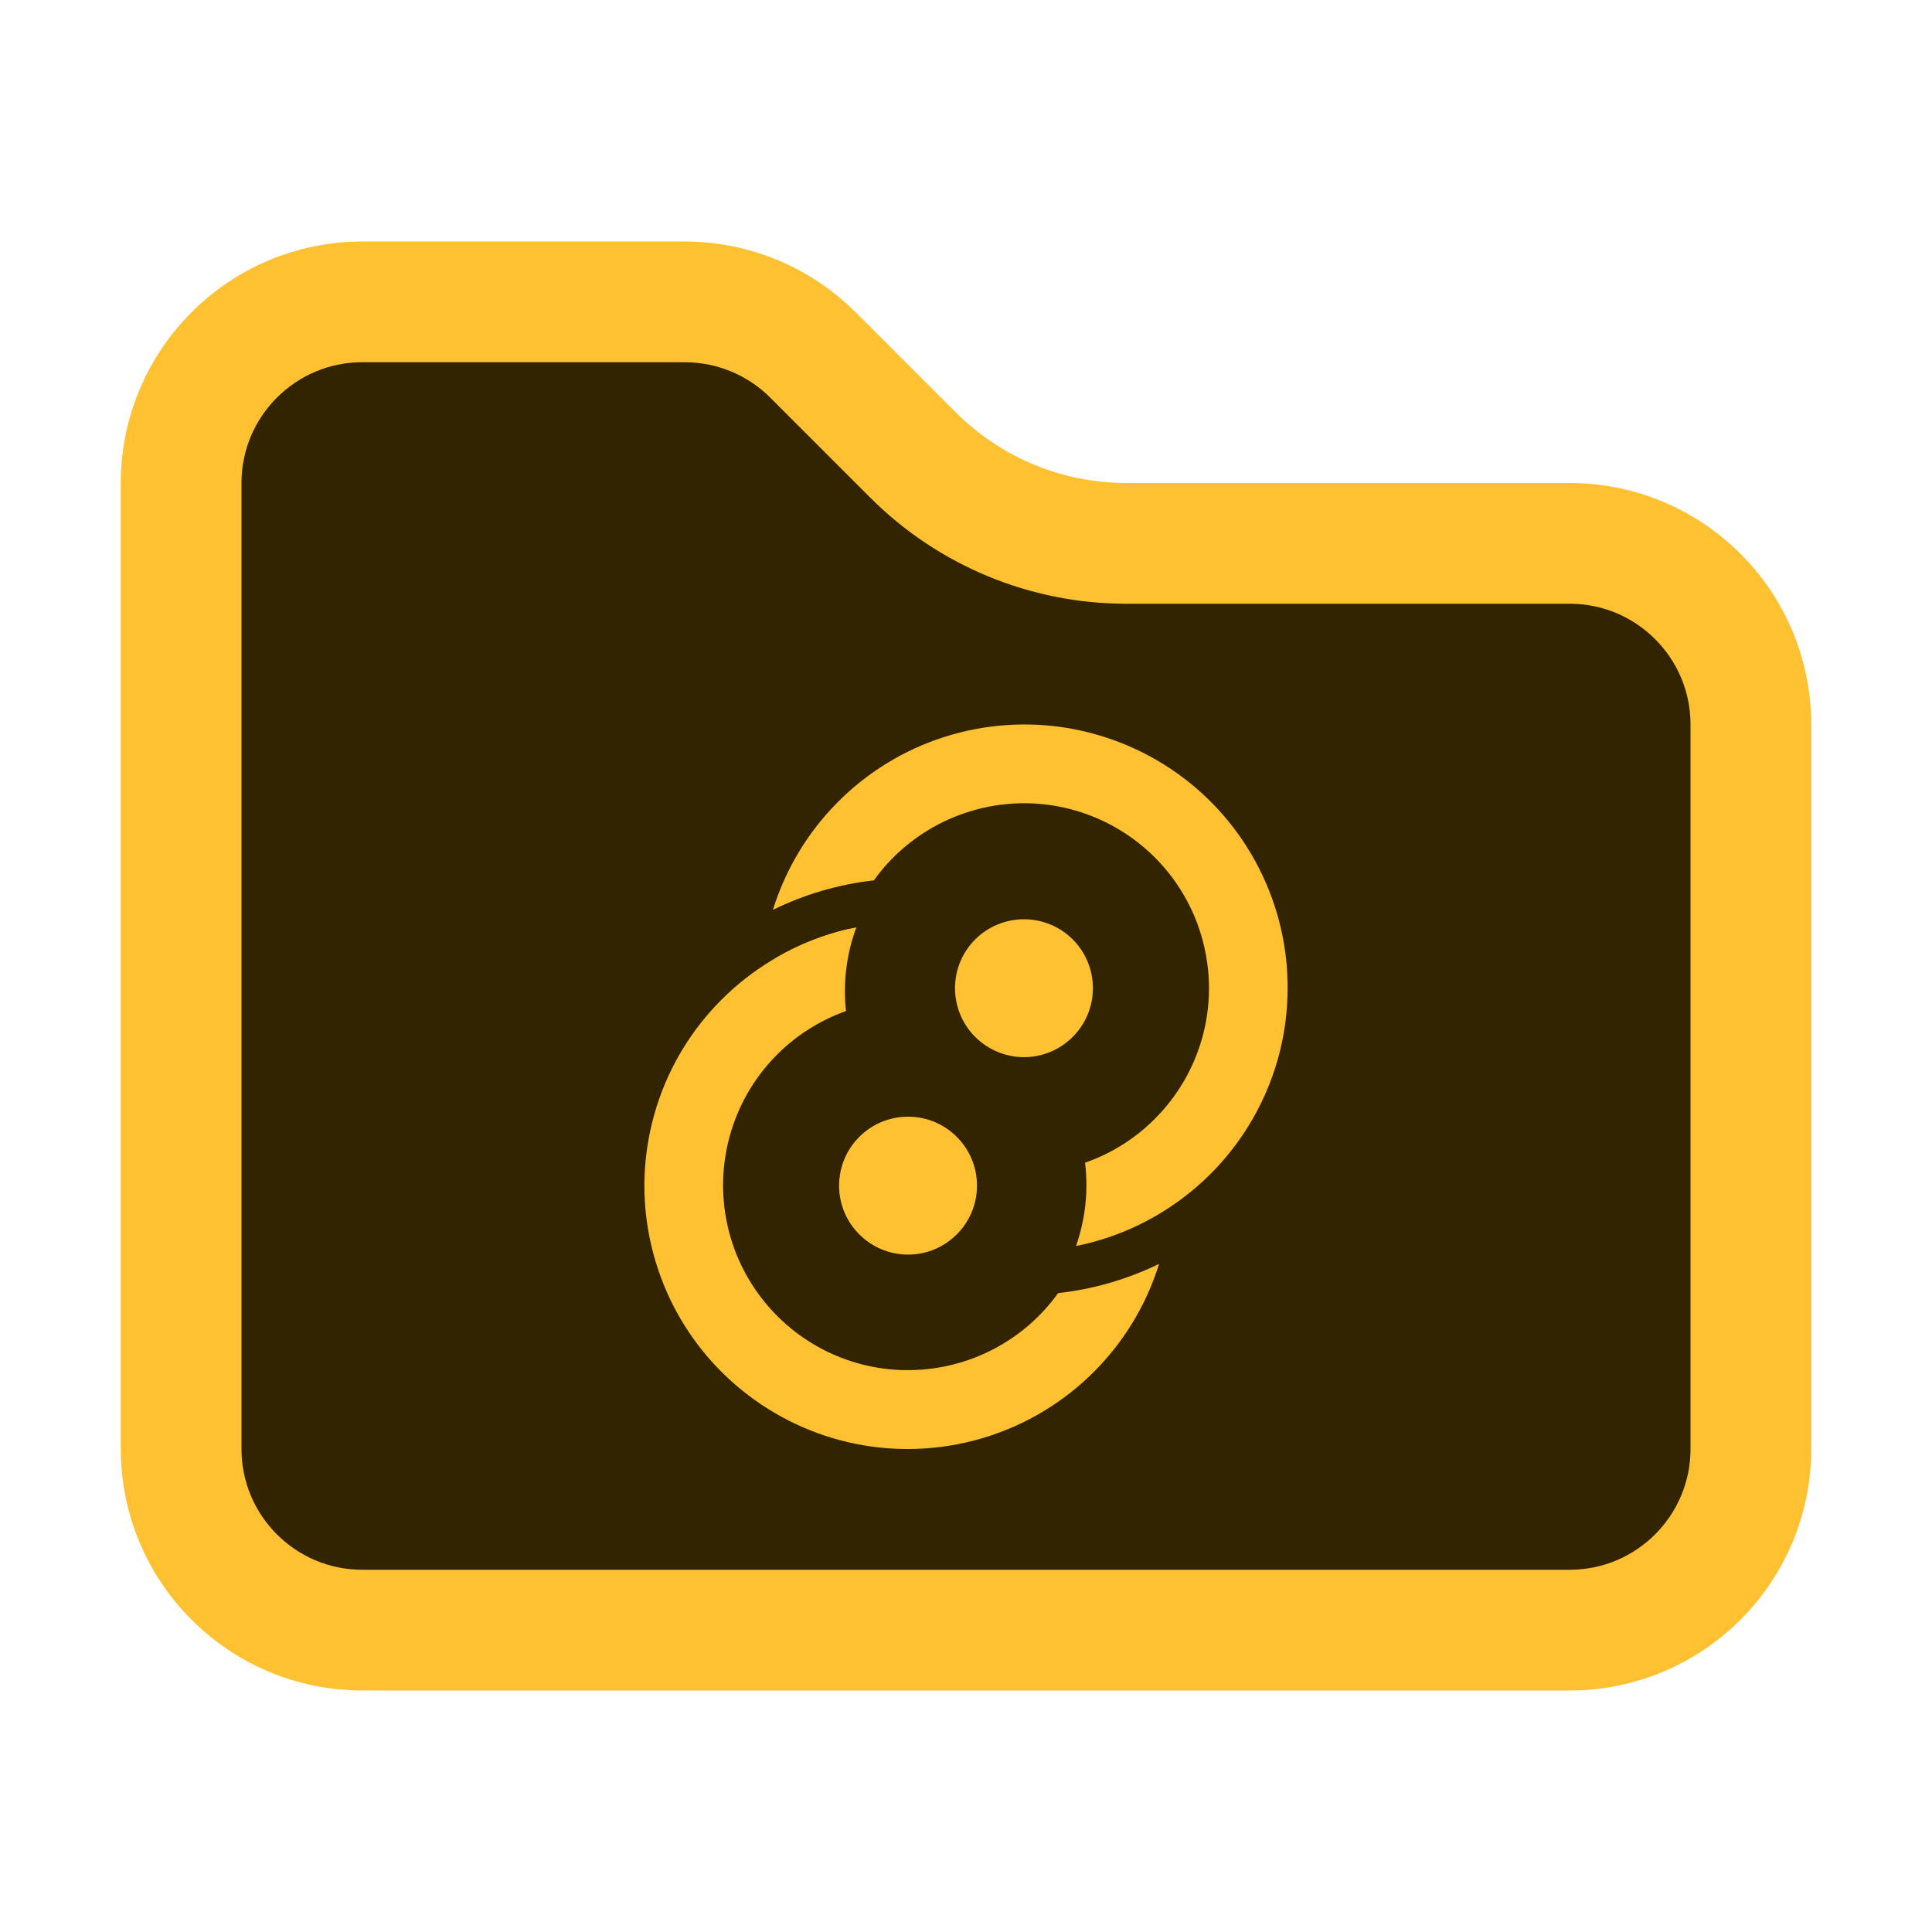 <svg width="16" height="16" viewBox="0 0 16 16" fill="none" xmlns="http://www.w3.org/2000/svg">
<path d="M3 13.5C2.172 13.5 1.5 12.828 1.5 12V4C1.5 3.172 2.172 2.5 3 2.5H5.672C6.069 2.5 6.451 2.658 6.732 2.939L7.561 3.768C8.03 4.237 8.665 4.5 9.328 4.5H13C13.828 4.5 14.5 5.172 14.5 6V12C14.5 12.828 13.828 13.5 13 13.5H3Z" fill="#332400" stroke="#FFC131"/>
<path d="M9.051 8.184C9.051 8.335 8.991 8.48 8.884 8.587C8.777 8.694 8.632 8.755 8.48 8.755C8.329 8.755 8.183 8.694 8.076 8.587C7.969 8.48 7.909 8.335 7.909 8.184C7.909 8.032 7.969 7.887 8.076 7.78C8.183 7.673 8.329 7.613 8.48 7.613C8.632 7.613 8.777 7.673 8.884 7.78C8.991 7.887 9.051 8.032 9.051 8.184Z" fill="#FFC131"/>
<path d="M7.52 9.248C7.205 9.248 6.949 9.503 6.949 9.819C6.949 10.134 7.205 10.39 7.52 10.39C7.835 10.39 8.091 10.134 8.091 9.819C8.091 9.503 7.835 9.248 7.52 9.248Z" fill="#FFC131"/>
<path fill-rule="evenodd" clip-rule="evenodd" d="M9.664 10.013C9.434 10.162 9.179 10.265 8.911 10.319C8.989 10.098 9.014 9.862 8.986 9.629C9.213 9.55 9.419 9.418 9.585 9.244C9.752 9.071 9.875 8.861 9.946 8.63C10.016 8.4 10.031 8.157 9.989 7.92C9.948 7.683 9.851 7.459 9.707 7.266C9.563 7.074 9.376 6.918 9.16 6.811C8.944 6.704 8.707 6.65 8.466 6.652C8.225 6.655 7.989 6.714 7.775 6.825C7.562 6.936 7.377 7.095 7.237 7.291C6.947 7.323 6.664 7.406 6.401 7.535C6.505 7.2 6.688 6.895 6.935 6.646C7.181 6.397 7.484 6.211 7.818 6.104C8.152 5.997 8.507 5.972 8.852 6.031C9.197 6.091 9.524 6.232 9.803 6.444C10.082 6.656 10.306 6.932 10.455 7.249C10.605 7.566 10.676 7.915 10.662 8.265C10.649 8.615 10.551 8.957 10.377 9.261C10.203 9.566 9.958 9.824 9.664 10.013ZM6.427 7.932L6.962 7.997C6.974 7.893 6.997 7.792 7.029 7.693C6.818 7.742 6.615 7.823 6.427 7.932Z" fill="#FFC131"/>
<path fill-rule="evenodd" clip-rule="evenodd" d="M6.334 7.989C6.565 7.839 6.822 7.734 7.092 7.68C7.01 7.901 6.981 8.138 7.006 8.373C6.78 8.454 6.575 8.586 6.41 8.76C6.244 8.934 6.122 9.145 6.053 9.375C5.984 9.605 5.97 9.848 6.012 10.084C6.054 10.321 6.151 10.544 6.296 10.736C6.44 10.928 6.627 11.083 6.843 11.19C7.059 11.296 7.296 11.35 7.536 11.347C7.776 11.344 8.013 11.285 8.226 11.174C8.439 11.063 8.623 10.904 8.763 10.709C9.053 10.677 9.336 10.595 9.599 10.467C9.495 10.802 9.312 11.106 9.065 11.355C8.818 11.604 8.516 11.789 8.182 11.896C7.848 12.003 7.494 12.028 7.149 11.969C6.804 11.91 6.478 11.768 6.199 11.556C5.92 11.345 5.696 11.069 5.546 10.752C5.397 10.435 5.325 10.088 5.338 9.738C5.352 9.388 5.449 9.046 5.622 8.742C5.796 8.437 6.04 8.179 6.334 7.989Z" fill="#FFC131"/>
</svg>
